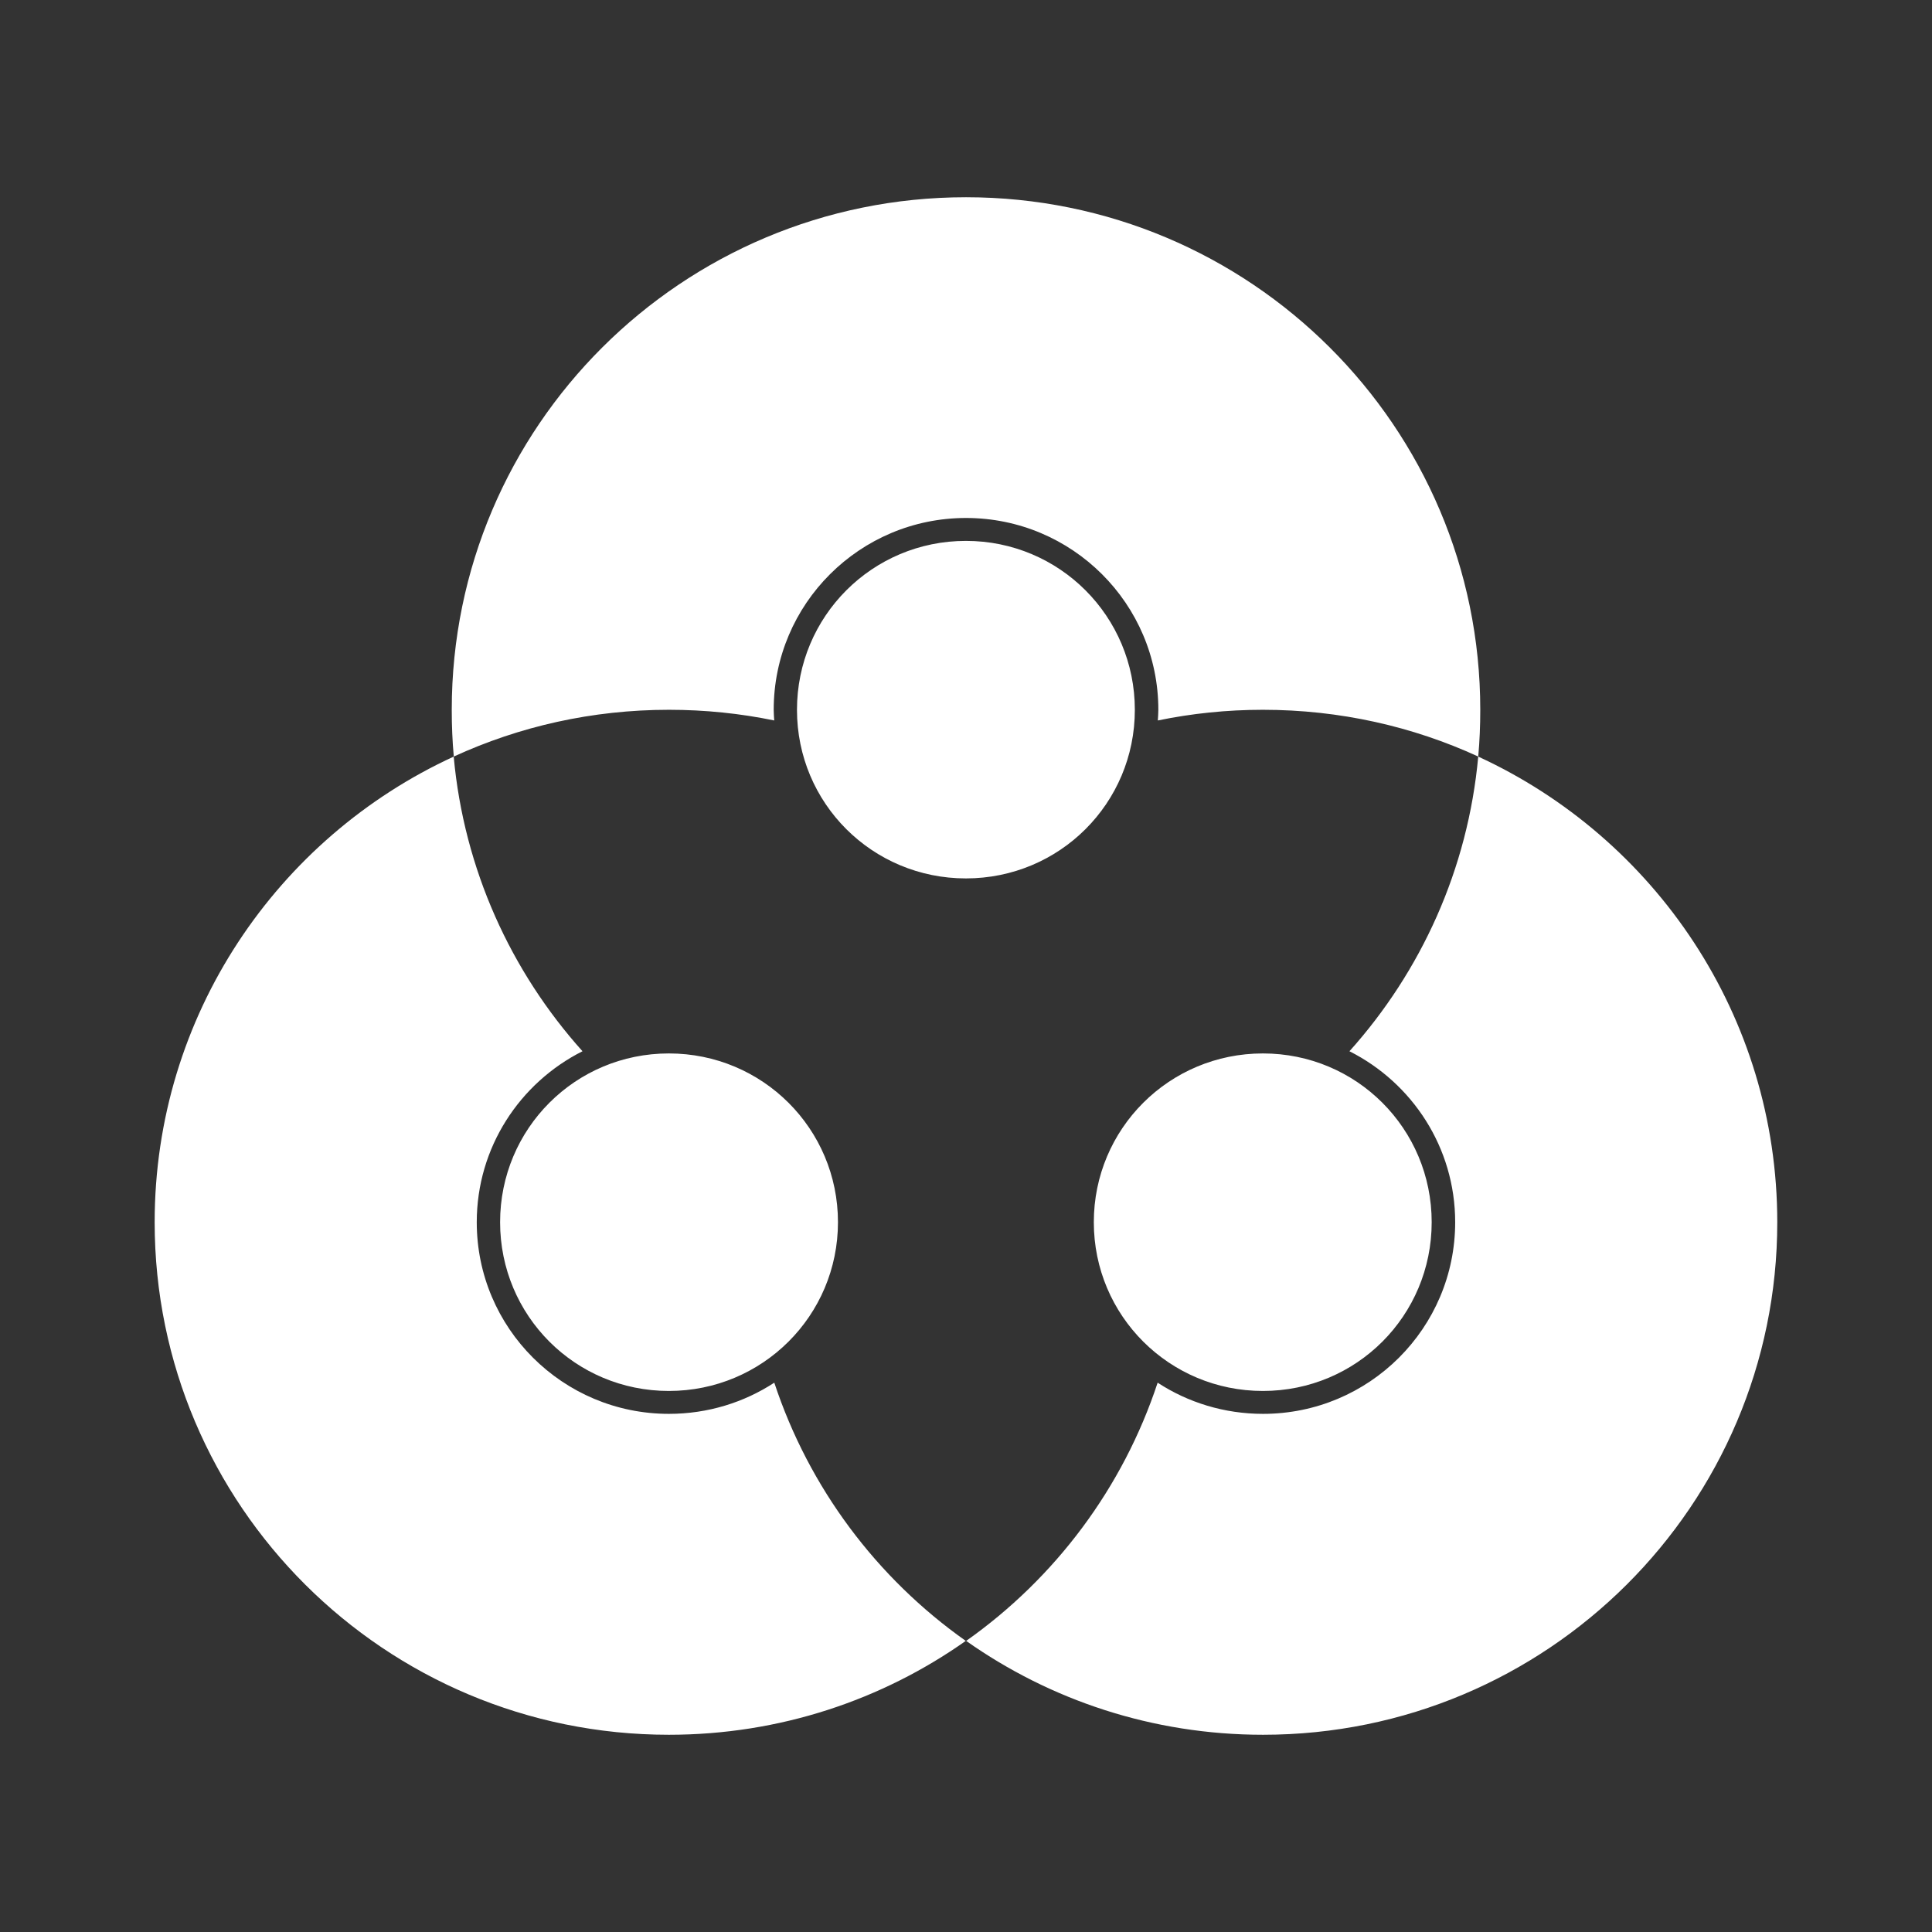 <?xml version="1.0" encoding="UTF-8" standalone="no"?>
<!-- Created with Inkscape (http://www.inkscape.org/) -->

<svg
   xmlns:dc="http://purl.org/dc/elements/1.1/"
   xmlns:cc="http://creativecommons.org/ns#"
   xmlns:rdf="http://www.w3.org/1999/02/22-rdf-syntax-ns#"
   xmlns:svg="http://www.w3.org/2000/svg"
   xmlns="http://www.w3.org/2000/svg"
   xmlns:inkscape="http://www.inkscape.org/namespaces/inkscape"
   version="1.1"
   width="100%"
   height="100%"
   viewBox="0 0 512 512"
   id="svg2">
  <rect x="0" y="0" width="512" height="512" fill="#333333" stroke="none"/>
  <defs
     id="defs4">
    <clipPath
       id="0">
      <path
         d="M 26,0 C 11.603,0 0,11.603 0,26 v 460 c 0,14.397 11.603,26 26,26 h 460 c 14.397,0 26,-11.603 26,-26 V 26 C 512,11.603 500.397,0 486,0 H 26"
         inkscape:connector-curvature="0"
         id="path7" />
    </clipPath>
  </defs>
  <path
     d="M 26,0 C 11.603,0 0,11.603 0,26 v 460 c 0,14.397 11.603,26 26,26 h 460 c 14.397,0 26,-11.603 26,-26 V 26 C 512,11.603 500.397,0 486,0 H 26"
     inkscape:connector-curvature="0"
     id="path9"
     style="fill:none" />
  <g
     clip-path="url(#0)"
     id="g11">
    <path
       d="m -72.853,30.417 c -44.1,64.16 -69.909,141.87 -69.909,225.61 0,220.23 178.54,398.73 398.79,398.73 16.639,0 33.03,-1.038 49.13,-3.02 -6.353,-72.93 -23.475,-145.17 -49.2,-216.86 l -102.14,-6.134 -71.31,-67.58 37.904,-160.63 -62.44,-72.27 z"
       inkscape:connector-curvature="0"
       id="path13"
       style="fill:none" />
    <path
       d="m 616.51,85.3 -224.89,115.31 81.02,148.43 -28.408,69.34 -79.52,8.817 -108.85,7.685 43.893,163.73 c 197.02,-24.24 355.02,-138.99 355.02,-342.58 0,-61.09 -13.703,-118.98 -38.26,-170.73"
       inkscape:connector-curvature="0"
       id="path15"
       style="fill:none" />
    <path
       d="m 256.03,-142.76 c -157.18,0 -293.13,90.96 -358.09,223.11 l 222.08,120.59 38.26,-83.81 c 0,0 69.09,-34.524 75.77,-35.638 6.686,-1.114 73.5,-2.212 81.3,3.359 7.8,5.571 56.872,52.32 56.872,52.32 l 19.39,63.42 225.06,-114.89 c -63.883,-135.03 -201.34,-228.46 -360.65,-228.46"
       inkscape:connector-curvature="0"
       id="path17"
       style="fill:none" />
  </g>
  <g
     id="g61"
     style="line-height:125%;letter-spacing:0;word-spacing:0;font-family:Gentium Book Basic">
  </g>
  <g
     id="g109"
     style="line-height:125%;letter-spacing:0;word-spacing:0;font-family:Gentium Book Basic">
  </g>
  <g
     id="g157"
     style="line-height:125%;letter-spacing:0;word-spacing:0;font-family:Gentium Book Basic">
  </g>
  <g
     id="g205"
     style="line-height:125%;letter-spacing:0;word-spacing:0;font-family:Gentium Book Basic">
  </g>
  <g
     id="g253"
     style="line-height:125%;letter-spacing:0;word-spacing:0;font-family:Gentium Book Basic">
  </g>
  <g
     id="g301"
     style="line-height:125%;letter-spacing:0;word-spacing:0;font-family:Gentium Book Basic">
  </g>
  <g
     id="g349"
     style="line-height:125%;letter-spacing:0;word-spacing:0;font-family:Gentium Book Basic">
  </g>
  <g
     id="g397"
     style="line-height:125%;letter-spacing:0;word-spacing:0;font-family:Gentium Book Basic">
  </g>
  <g
     id="g445"
     style="line-height:125%;letter-spacing:0;word-spacing:0;font-family:Gentium Book Basic">
  </g>
  <g
     id="g493"
     style="line-height:125%;letter-spacing:0;word-spacing:0;font-family:Gentium Book Basic">
  </g>
  <g
     clip-path="url(#0)"
     id="g545"
     style="opacity:0.0">
    <path
       d="m 256,52.27 c -75.28,0 -136.28,60.817 -136.28,135.83 l 353.55,353.55 c 0,-75.02 61.01,-135.83 136.28,-135.83 z"
       inkscape:connector-curvature="0"
       id="path547" />
    <path
       d="m 119.72,188.11 c 0,4.195 0.165,8.296 0.539,12.393 l 353.55,353.55 c -0.373,-4.098 -0.539,-8.199 -0.539,-12.393 z"
       inkscape:connector-curvature="0"
       id="path549" />
    <path
       d="m 120.26,200.5 c 17.351,-7.977 36.666,-12.393 57.03,-12.393 l 353.55,353.55 c -20.362,0 -39.677,4.417 -57.03,12.393 z"
       inkscape:connector-curvature="0"
       id="path551" />
    <path
       d="m 177.28,188.11 c 9.535,0 18.904,0.973 27.885,2.829 l 353.55,353.55 c -8.981,-1.856 -18.35,-2.829 -27.885,-2.829 z"
       inkscape:connector-curvature="0"
       id="path553" />
    <path
       d="m 205.17,190.93 c -0.053,-0.941 -0.135,-1.875 -0.135,-2.829 l 353.55,353.55 c 0,0.954 0.082,1.888 0.135,2.829 z"
       inkscape:connector-curvature="0"
       id="path555" />
    <path
       d="m 205.03,188.11 c 0,-28.05 22.822,-50.831 50.966,-50.831 l 353.55,353.55 c -28.14,0 -50.966,22.784 -50.966,50.831 z"
       inkscape:connector-curvature="0"
       id="path557" />
    <path
       d="m 256,137.27 c 14.09,0 26.853,5.714 36.08,14.94 l 353.55,353.55 c -9.227,-9.227 -21.986,-14.94 -36.08,-14.94 z"
       inkscape:connector-curvature="0"
       id="path559" />
    <path
       d="m 292.08,152.21 c 9.199,9.199 14.887,21.889 14.887,35.891 l 353.55,353.55 c 0,-14 -5.688,-26.692 -14.887,-35.891 z"
       inkscape:connector-curvature="0"
       id="path561" />
    <path
       d="m 306.97,188.11 c 0,0.954 -0.082,1.888 -0.135,2.829 l 353.55,353.55 c 0.053,-0.941 0.135,-1.875 0.135,-2.829 z"
       inkscape:connector-curvature="0"
       id="path563" />
    <path
       d="m 306.83,190.93 c 8.982,-1.856 18.305,-2.829 27.84,-2.829 l 353.55,353.55 c -9.535,0 -18.858,0.973 -27.84,2.829 z"
       inkscape:connector-curvature="0"
       id="path565" />
    <path
       d="m 334.67,188.11 c 20.362,0 39.722,4.417 57.07,12.393 l 353.55,353.55 C 727.939,546.076 708.579,541.66 688.22,541.66 z"
       inkscape:connector-curvature="0"
       id="path567" />
    <path
       d="m 391.74,200.5 c 0.373,-4.098 0.539,-8.199 0.539,-12.393 l 353.55,353.55 c 0,4.195 -0.165,8.296 -0.539,12.393 z"
       inkscape:connector-curvature="0"
       id="path569" />
    <path
       d="m 392.28,188.11 c 0,-37.429 -15.187,-71.32 -39.756,-95.89 l 353.55,353.55 c 24.569,24.569 39.756,58.46 39.756,95.89 z"
       inkscape:connector-curvature="0"
       id="path571" />
    <path
       d="M 352.53,92.21 C 327.857,67.537 293.721,52.268 256,52.268 l 353.55,353.55 c 37.719,0 71.854,15.269 96.53,39.942 z"
       inkscape:connector-curvature="0"
       id="path573" />
    <path
       d="m 391.74,200.5 c -2.719,29.865 -15.171,56.962 -34.13,78.09 l 353.55,353.55 c 18.956,-21.13 31.408,-48.22 34.13,-78.09 z"
       inkscape:connector-curvature="0"
       id="path575" />
    <path
       d="m 357.62,278.59 c 4.898,2.467 9.343,5.696 13.178,9.53 l 353.55,353.55 c -3.834,-3.834 -8.28,-7.06 -13.178,-9.53 z"
       inkscape:connector-curvature="0"
       id="path577" />
    <path
       d="m 370.8,288.12 c 9.17,9.17 14.843,21.804 14.843,35.778 l 353.55,353.55 c 0,-13.974 -5.673,-26.609 -14.843,-35.778 z"
       inkscape:connector-curvature="0"
       id="path579" />
    <path
       d="m 385.64,323.89 c 0,28.05 -22.777,50.786 -50.921,50.786 l 353.55,353.55 c 28.14,0 50.921,-22.74 50.921,-50.786 z"
       inkscape:connector-curvature="0"
       id="path581" />
    <path
       d="m 334.72,374.68 c -10.297,0 -19.916,-3.03 -27.93,-8.262 l 353.55,353.55 c 8.01,5.234 17.633,8.262 27.93,8.262 z"
       inkscape:connector-curvature="0"
       id="path583" />
    <path
       d="m 306.79,366.42 c -9.208,27.891 -27.18,51.802 -50.741,68.43 l 353.55,353.55 c 23.56,-16.631 41.533,-40.543 50.741,-68.43 z"
       inkscape:connector-curvature="0"
       id="path585" />
    <path
       d="m 256.04,434.85 c 22.23,15.682 49.37,24.877 78.67,24.877 l 353.55,353.55 c -29.3,0 -56.45,-9.195 -78.67,-24.877 z"
       inkscape:connector-curvature="0"
       id="path587" />
    <path
       d="M 334.72,459.73 C 410,459.73 471,398.913 471,323.9 l 353.55,353.55 c 0,75.02 -61.01,135.83 -136.28,135.83 z"
       inkscape:connector-curvature="0"
       id="path589" />
    <path
       d="m 471,323.89 c 0,-37.422 -15.188,-71.31 -39.756,-95.88 l 353.55,353.55 c 24.567,24.567 39.756,58.45 39.756,95.88 z"
       inkscape:connector-curvature="0"
       id="path591" />
    <path
       d="m 431.24,228.02 c -11.354,-11.354 -24.712,-20.718 -39.5,-27.519 l 353.55,353.55 c 14.788,6.801 28.15,16.16 39.5,27.519 z"
       inkscape:connector-curvature="0"
       id="path593" />
    <path
       d="M 120.26,200.5 C 73.477,222.017 41,269.18 41,323.9 l 353.55,353.55 c 0,-54.718 32.473,-101.88 79.26,-123.4 z"
       inkscape:connector-curvature="0"
       id="path595" />
    <path
       d="m 41,323.89 c 0,37.429 15.187,71.32 39.756,95.89 l 353.55,353.55 C 409.737,748.761 394.55,714.87 394.55,677.44 z"
       inkscape:connector-curvature="0"
       id="path597" />
    <path
       d="m 80.76,419.79 c 24.673,24.673 58.809,39.942 96.53,39.942 l 353.55,353.55 c -37.719,0 -71.854,-15.269 -96.53,-39.942 z"
       inkscape:connector-curvature="0"
       id="path599" />
    <path
       d="m 177.28,459.73 c 29.3,0 56.45,-9.195 78.67,-24.877 l 353.55,353.55 c -22.23,15.682 -49.37,24.877 -78.67,24.877 z"
       inkscape:connector-curvature="0"
       id="path601" />
    <path
       d="m 255.96,434.85 c -6.352,-4.484 -12.297,-9.496 -17.775,-14.974 l 353.55,353.55 c 5.477,5.477 11.423,10.49 17.775,14.974 z"
       inkscape:connector-curvature="0"
       id="path603" />
    <path
       d="m 238.18,419.88 c -14.84,-14.84 -26.24,-33.09 -32.967,-53.46 l 353.55,353.55 c 6.726,20.372 18.13,38.62 32.967,53.46 z"
       inkscape:connector-curvature="0"
       id="path605" />
    <path
       d="m 205.21,366.42 c -8.01,5.234 -17.633,8.262 -27.93,8.262 l 353.55,353.55 c 10.297,0 19.916,-3.03 27.93,-8.262 z"
       inkscape:connector-curvature="0"
       id="path607" />
    <path
       d="m 177.28,374.68 c -14.09,0 -26.841,-5.702 -36.06,-14.918 l 353.55,353.55 c 9.216,9.216 21.963,14.918 36.06,14.918 z"
       inkscape:connector-curvature="0"
       id="path609" />
    <path
       d="m 141.23,359.76 c -9.187,-9.187 -14.864,-21.867 -14.864,-35.868 l 353.55,353.55 c 0,14 5.677,26.681 14.864,35.868 z"
       inkscape:connector-curvature="0"
       id="path611" />
    <path
       d="m 126.36,323.89 c 0,-19.817 11.408,-36.94 28.02,-45.31 l 353.55,353.55 c -16.612,8.368 -28.02,25.491 -28.02,45.31 z"
       inkscape:connector-curvature="0"
       id="path613" />
    <path
       d="M 154.38,278.59 C 135.424,257.46 122.972,230.37 120.25,200.5 L 473.8,554.05 c 2.719,29.865 15.171,56.962 34.13,78.09 z"
       inkscape:connector-curvature="0"
       id="path615" />
    <path
       d="m 256,143.34 c -24.8,0 -44.769,19.993 -44.769,44.769 l 353.55,353.55 c 0,-24.776 19.969,-44.769 44.769,-44.769 z"
       inkscape:connector-curvature="0"
       id="path617" />
    <path
       d="m 211.23,188.11 c 0,12.369 4.977,23.523 13.05,31.593 l 353.55,353.55 c -8.07,-8.07 -13.05,-19.224 -13.05,-31.593 z"
       inkscape:connector-curvature="0"
       id="path619" />
    <path
       d="m 224.28,219.7 c 8.095,8.095 19.303,13.09 31.723,13.09 l 353.55,353.55 c -12.419,0 -23.627,-4.991 -31.723,-13.09 z"
       inkscape:connector-curvature="0"
       id="path621" />
    <path
       d="m 256,232.78 c 24.8,0 44.769,-19.903 44.769,-44.679 l 353.55,353.55 c 0,24.776 -19.969,44.679 -44.769,44.679 z"
       inkscape:connector-curvature="0"
       id="path623" />
    <path
       d="m 300.77,188.11 c 0,-12.391 -4.995,-23.586 -13.09,-31.681 l 353.55,353.55 c 8.096,8.096 13.09,19.29 13.09,31.681 z"
       inkscape:connector-curvature="0"
       id="path625" />
    <path
       d="m 287.68,156.42 c -8.092,-8.092 -19.282,-13.09 -31.679,-13.09 l 353.55,353.55 c 12.397,0 23.587,4.996 31.679,13.09 z"
       inkscape:connector-curvature="0"
       id="path627" />
    <path
       d="m 177.28,279.17 c -24.8,0 -44.724,19.948 -44.724,44.724 l 353.55,353.55 c 0,-24.776 19.925,-44.724 44.724,-44.724 z"
       inkscape:connector-curvature="0"
       id="path629" />
    <path
       d="m 132.56,323.89 c 0,12.391 4.983,23.575 13.07,31.659 l 353.55,353.55 c -8.08,-8.08 -13.07,-19.268 -13.07,-31.659 z"
       inkscape:connector-curvature="0"
       id="path631" />
    <path
       d="m 145.63,355.55 c 8.08,8.08 19.259,13.07 31.656,13.07 l 353.55,353.55 c -12.397,0 -23.576,-4.985 -31.656,-13.07 z"
       inkscape:connector-curvature="0"
       id="path633" />
    <path
       d="m 177.28,368.62 c 24.8,0 44.814,-19.948 44.814,-44.724 l 353.55,353.55 c 0,24.776 -20.01,44.724 -44.814,44.724 z"
       inkscape:connector-curvature="0"
       id="path635" />
    <path
       d="m 222.1,323.89 c 0,-12.369 -4.988,-23.534 -13.07,-31.615 l 353.55,353.55 c 8.08,8.08 13.07,19.246 13.07,31.615 z"
       inkscape:connector-curvature="0"
       id="path637" />
    <path
       d="m 209.03,292.28 c -8.107,-8.107 -19.326,-13.11 -31.745,-13.11 l 353.55,353.55 c 12.419,0 23.639,5 31.745,13.11 z"
       inkscape:connector-curvature="0"
       id="path639" />
    <path
       d="m 334.72,279.17 c -24.8,0 -44.814,19.948 -44.814,44.724 l 353.55,353.55 c 0,-24.776 20.01,-44.724 44.814,-44.724 z"
       inkscape:connector-curvature="0"
       id="path641" />
    <path
       d="m 289.9,323.89 c 0,12.369 4.988,23.534 13.07,31.615 l 353.55,353.55 c -8.08,-8.08 -13.07,-19.246 -13.07,-31.615 z"
       inkscape:connector-curvature="0"
       id="path643" />
    <path
       d="m 302.97,355.51 c 8.107,8.107 19.326,13.11 31.745,13.11 l 353.55,353.55 c -12.419,0 -23.639,-5 -31.745,-13.11 z"
       inkscape:connector-curvature="0"
       id="path645" />
    <path
       d="m 334.72,368.62 c 24.8,0 44.724,-19.948 44.724,-44.724 l 353.55,353.55 c 0,24.776 -19.925,44.724 -44.724,44.724 z"
       inkscape:connector-curvature="0"
       id="path647" />
    <path
       d="m 379.44,323.89 c 0,-12.391 -4.983,-23.575 -13.07,-31.659 l 353.55,353.55 c 8.08,8.08 13.07,19.268 13.07,31.659 z"
       inkscape:connector-curvature="0"
       id="path649" />
    <path
       d="m 366.37,292.24 c -8.08,-8.08 -19.259,-13.07 -31.656,-13.07 l 353.55,353.55 c 12.397,0 23.576,4.985 31.656,13.07 z"
       inkscape:connector-curvature="0"
       id="path651" />
  </g>
  <path
     d="m 256,52.27 c -75.28,0 -136.28,60.817 -136.28,135.83 0,4.195 0.165,8.296 0.539,12.393 17.351,-7.977 36.666,-12.393 57.03,-12.393 9.535,0 18.904,0.973 27.885,2.829 -0.053,-0.941 -0.135,-1.875 -0.135,-2.829 0,-28.05 22.822,-50.831 50.966,-50.831 28.14,0 50.966,22.784 50.966,50.831 0,0.954 -0.082,1.888 -0.135,2.829 8.982,-1.856 18.305,-2.829 27.84,-2.829 20.362,0 39.722,4.417 57.07,12.393 0.373,-4.098 0.539,-8.199 0.539,-12.393 0,-75.02 -61.01,-135.83 -136.28,-135.83 m 135.74,148.23 c -2.719,29.865 -15.171,56.962 -34.13,78.09 16.612,8.368 28.02,25.491 28.02,45.31 0,28.05 -22.777,50.786 -50.921,50.786 -10.297,0 -19.916,-3.03 -27.93,-8.262 -9.208,27.891 -27.18,51.802 -50.741,68.43 22.23,15.682 49.37,24.877 78.67,24.877 75.28,0 136.28,-60.817 136.28,-135.83 0,-54.718 -32.473,-101.88 -79.26,-123.4 m -271.49,0 c -46.783,21.517 -79.26,68.68 -79.26,123.4 0,75.02 61.01,135.83 136.28,135.83 29.3,0 56.45,-9.195 78.67,-24.877 -23.56,-16.631 -41.533,-40.543 -50.741,-68.43 -8.01,5.234 -17.633,8.262 -27.93,8.262 -28.14,0 -50.921,-22.74 -50.921,-50.786 0,-19.817 11.408,-36.94 28.02,-45.31 -18.956,-21.13 -31.408,-48.22 -34.13,-78.09 m 135.74,-57.16 c -24.8,0 -44.769,19.993 -44.769,44.769 0,24.776 19.969,44.679 44.769,44.679 24.8,0 44.769,-19.903 44.769,-44.679 0,-24.776 -19.969,-44.769 -44.769,-44.769 m -78.72,135.83 c -24.8,0 -44.724,19.948 -44.724,44.724 0,24.776 19.925,44.724 44.724,44.724 24.8,0 44.814,-19.948 44.814,-44.724 0,-24.776 -20.01,-44.724 -44.814,-44.724 m 157.43,0 c -24.8,0 -44.814,19.948 -44.814,44.724 0,24.776 20.01,44.724 44.814,44.724 24.8,0 44.724,-19.948 44.724,-44.724 0,-24.776 -19.925,-44.724 -44.724,-44.724"
     inkscape:connector-curvature="0"
     id="path653"
     style="fill:#ffffff" />
  <g
     id="g697"
     style="line-height:125%;letter-spacing:0;word-spacing:0;font-family:Gentium Book Basic">
  </g>
</svg>
